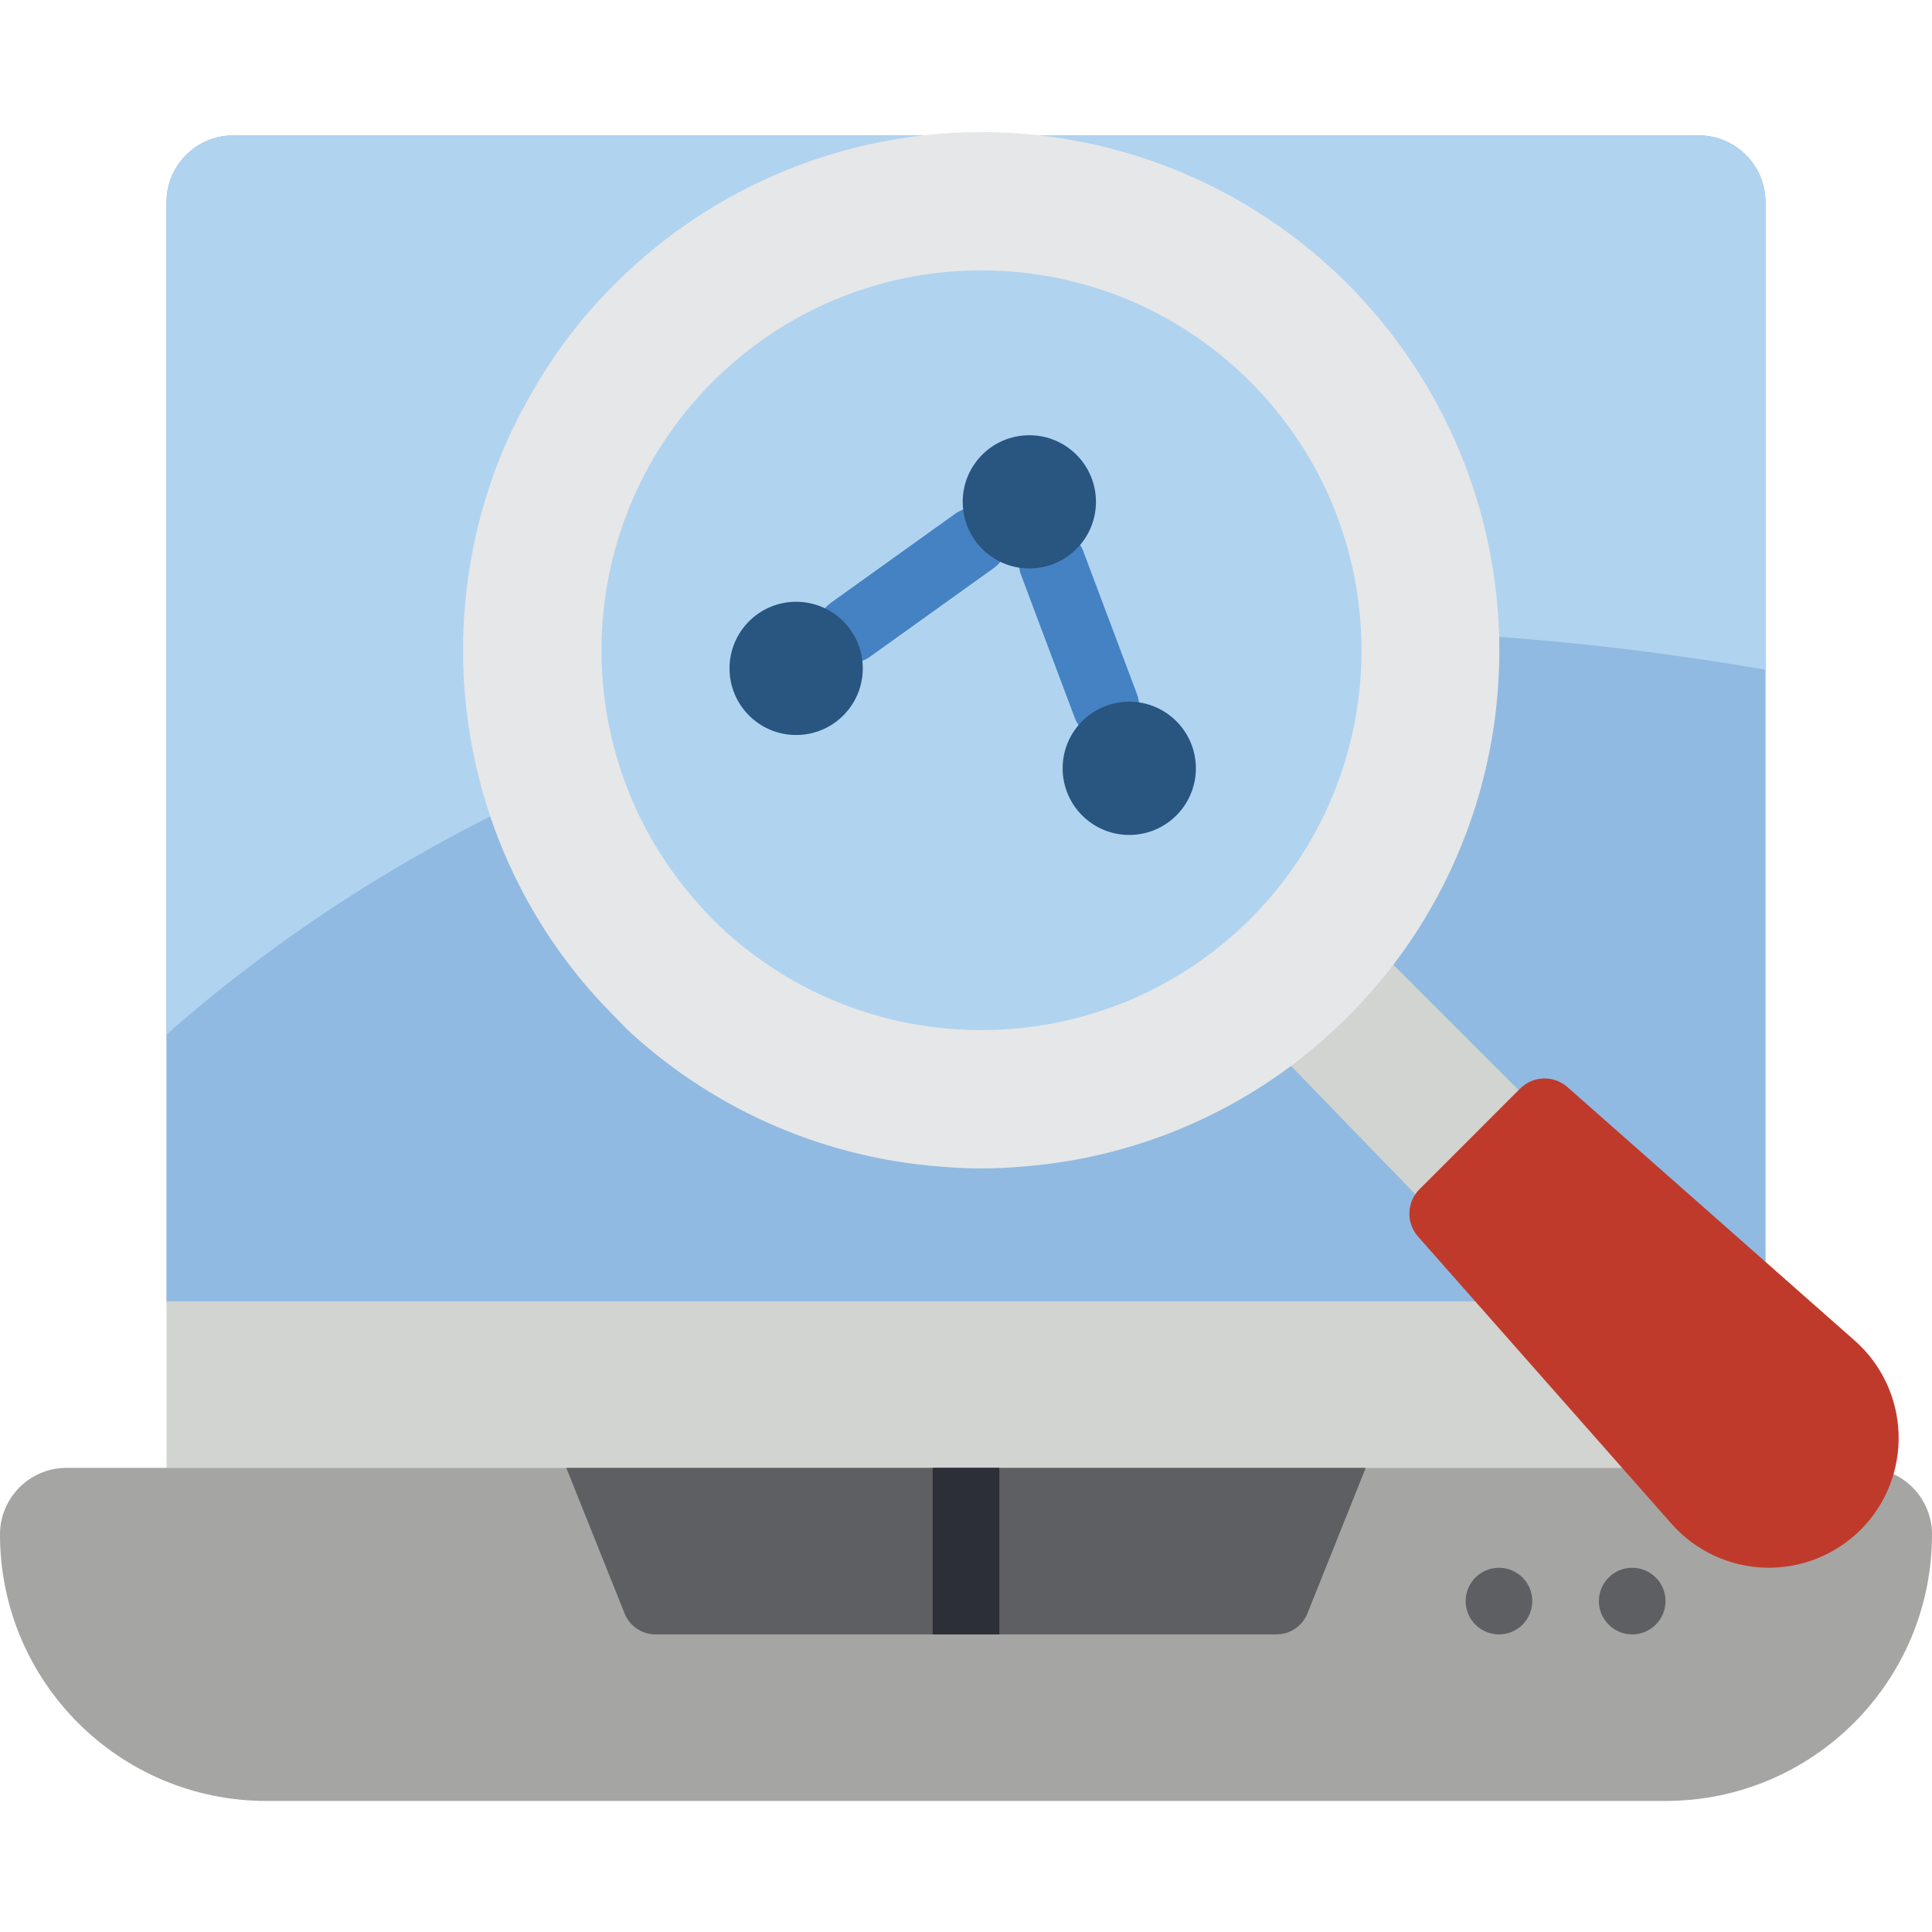 <svg height="512pt" viewBox="0 -35 512 512" width="512pt" xmlns="http://www.w3.org/2000/svg"><path d="m61.793.891h388.414c9.75 0 17.656 7.902 17.656 17.656v335.445h-423.727v-335.445c0-9.754 7.906-17.656 17.656-17.656zm0 0" fill="#d1d4d1"/><path d="m467.863 18.547v291.309h-423.727v-291.309c.031-9.742 7.918-17.629 17.656-17.656h388.414c9.738.027 17.625 7.914 17.656 17.656zm0 0" fill="#90bae1"/><path d="m467.863 18.547v123.938c-220.691-37.957-354.164 35.398-423.727 96.66v-220.598c.031-9.742 7.918-17.629 17.656-17.656h388.414c9.738.027 17.625 7.914 17.656 17.656zm0 0" fill="#b0d3f0"/><path d="m17.656 353.992h476.688c9.75 0 17.656 7.906 17.656 17.656 0 39.004-31.617 70.621-70.621 70.621h-370.758c-39.004 0-70.621-31.617-70.621-70.621 0-9.75 7.906-17.656 17.656-17.656zm0 0" fill="#a5a5a4"/><path d="m361.93 353.992-15.445 38.578c-1.34 3.359-4.594 5.566-8.211 5.562h-164.547c-3.617.004-6.871-2.203-8.211-5.562l-15.445-38.578zm0 0" fill="#5e5f62"/><path d="m247.172 353.992h17.656v44.141h-17.656zm0 0" fill="#2c2f38"/><path d="m406.07 389.305c0 4.875-3.953 8.828-8.828 8.828s-8.828-3.953-8.828-8.828 3.953-8.828 8.828-8.828 8.828 3.953 8.828 8.828zm0 0" fill="#5e5f62"/><path d="m441.379 389.305c0 4.875-3.953 8.828-8.828 8.828s-8.828-3.953-8.828-8.828 3.953-8.828 8.828-8.828 8.828 3.953 8.828 8.828zm0 0" fill="#5e5f62"/><path d="m402.457 253.887-33.277-33.277-27.102 26.836 33.016 34.074zm0 0" fill="#d1d4d1"/><path d="m361.57 44.93c-1.414-1.59-2.914-3.176-4.414-4.676-25.746-25.773-60.676-40.254-97.105-40.254-36.426 0-71.359 14.48-97.102 40.254-8.656 8.59-16.082 18.332-22.07 28.953-3.152 5.422-5.926 11.055-8.297 16.859-10.445 26.109-12.66 54.781-6.355 82.188 5.754 25.086 18.484 48.039 36.723 66.207 1.5 1.5 2.824 3 4.414 4.41 22.664 20.648 51.605 33.082 82.184 35.312 6.988.617 14.02.617 21.012 0 26.441-1.945 51.746-11.547 72.824-27.629 9.703-7.469 18.398-16.164 25.867-25.867 40.172-52.766 36.941-126.695-7.68-175.758zm0 0" fill="#e6e7e8"/><path d="m493.102 370.402c-6.723 6.711-15.914 10.344-25.402 10.047s-18.438-4.5-24.723-11.617l-67.188-76.137c-3.195-3.629-3.027-9.113.391-12.535l26.676-26.676c3.422-3.418 8.91-3.59 12.535-.391l76.137 67.188c7.117 6.285 11.32 15.23 11.617 24.723.297 9.488-3.336 18.68-10.043 25.398zm0 0" fill="#c03a2b"/><path d="m331.289 208.594c-39.406 39.191-103.07 39.191-142.477 0-1.59-1.676-3.176-3.355-4.59-5.031-35.98-41.242-32.434-103.676 7.988-140.578 40.422-36.902 102.914-34.762 140.719 4.816 37.805 39.578 37.078 102.105-1.641 140.793zm0 0" fill="#b0d3f0"/><path d="m225.387 140.719c-3.836.004-7.238-2.473-8.41-6.125-1.176-3.652.145-7.645 3.262-9.879l33.016-23.648c3.961-2.703 9.355-1.75 12.152 2.148 2.793 3.895 1.965 9.312-1.867 12.195l-33.016 23.648c-1.496 1.082-3.293 1.66-5.137 1.66zm0 0" fill="#4482c3"/><path d="m293.074 160.934c-3.676 0-6.969-2.285-8.262-5.73l-14.125-37.594c-1.242-2.984-.758-6.41 1.266-8.93 2.027-2.52 5.266-3.73 8.449-3.16 3.18.574 5.793 2.84 6.812 5.91l14.125 37.598c.824 2.191.742 4.617-.223 6.75-.969 2.133-2.742 3.793-4.934 4.617-.996.363-2.047.547-3.109.539zm0 0" fill="#4482c3"/><g fill="#285680"><path d="m228.645 142.133c0 9.75-7.906 17.652-17.656 17.652s-17.656-7.902-17.656-17.652c0-9.754 7.906-17.656 17.656-17.656s17.656 7.902 17.656 17.656zm0 0"/><path d="m290.438 97.992c0 9.75-7.906 17.656-17.656 17.656s-17.656-7.906-17.656-17.656 7.906-17.652 17.656-17.652 17.656 7.902 17.656 17.652zm0 0"/><path d="m316.918 168.613c0 9.75-7.902 17.656-17.652 17.656-9.754 0-17.656-7.906-17.656-17.656s7.902-17.656 17.656-17.656c9.75 0 17.652 7.906 17.652 17.656zm0 0"/></g></svg>